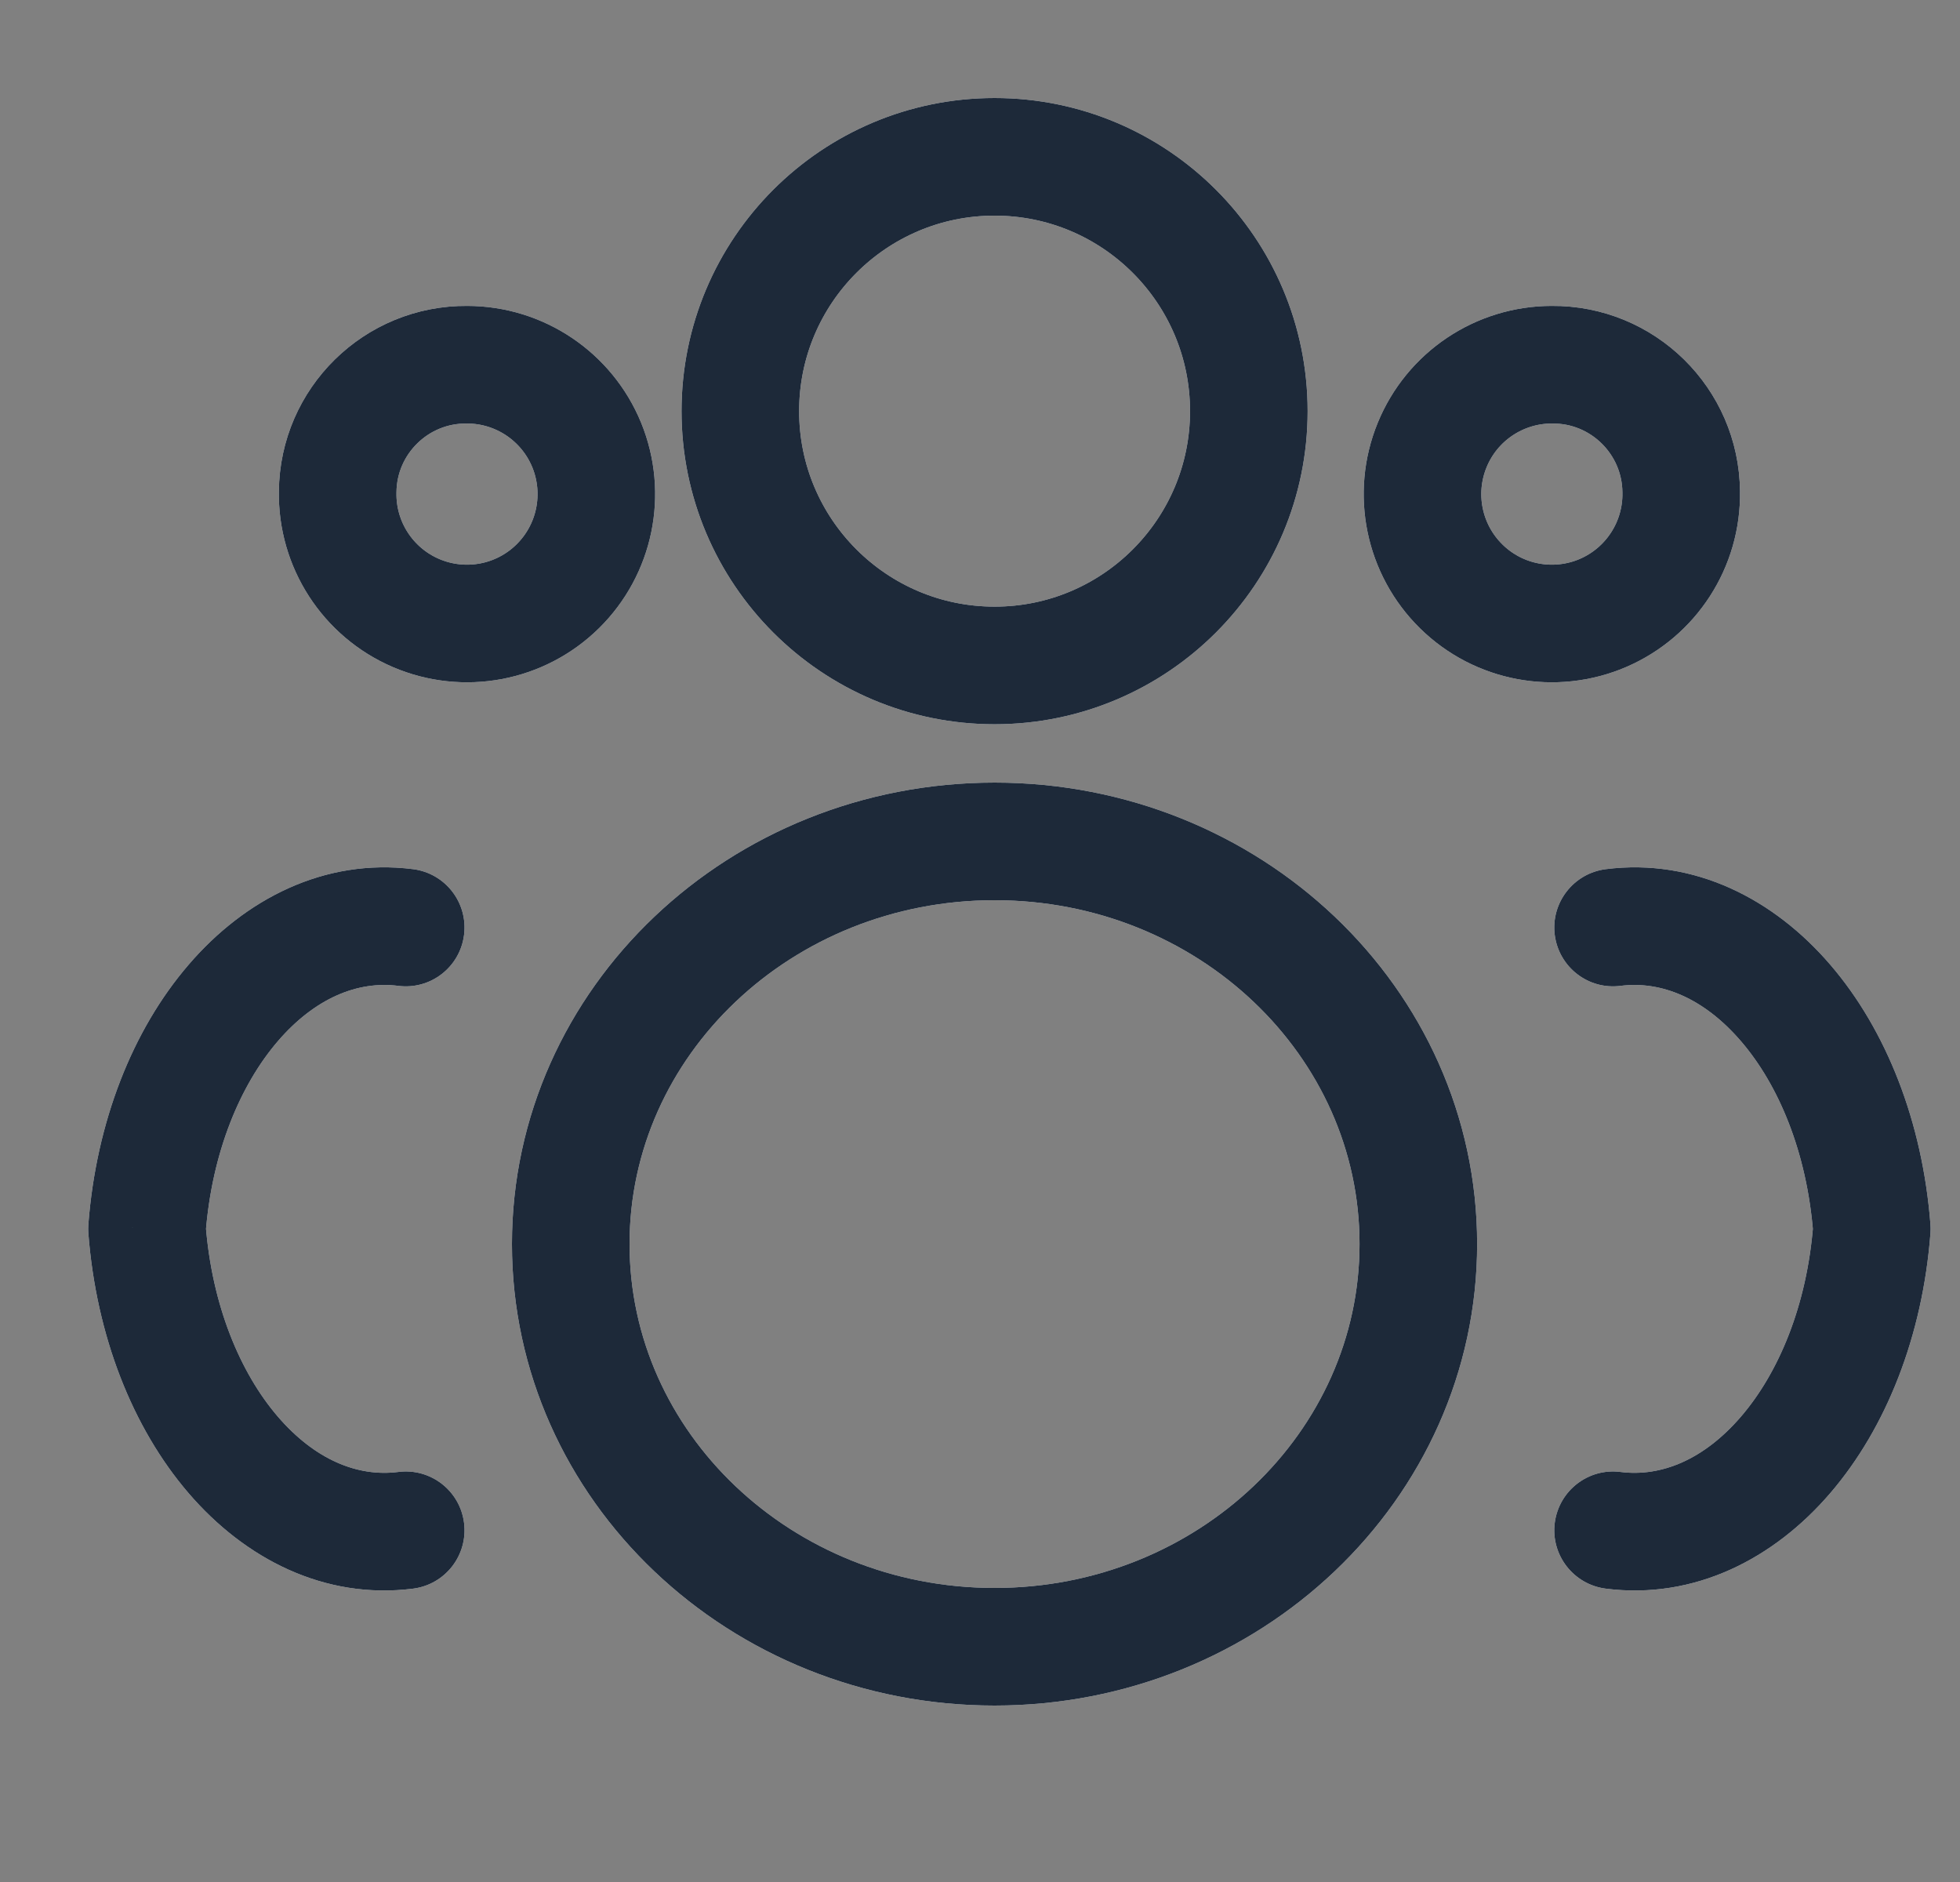 <svg width="25" height="24" viewBox="0 0 25 24" fill="none" xmlns="http://www.w3.org/2000/svg">
<rect x="0" y="0" width="25" height="24" fill="#808080" stroke="none"/>
<path fill-rule="evenodd" clip-rule="evenodd" d="M15.929 5.243C15.929 7.034 14.477 8.486 12.686 8.486C10.895 8.486 9.443 7.034 9.443 5.243C9.443 3.452 10.895 2 12.686 2C14.477 2 15.929 3.452 15.929 5.243Z" stroke="white" stroke-width="1.5" stroke-linecap="round" stroke-linejoin="round"/>
<path fill-rule="evenodd" clip-rule="evenodd" d="M15.929 5.243C15.929 7.034 14.477 8.486 12.686 8.486C10.895 8.486 9.443 7.034 9.443 5.243C9.443 3.452 10.895 2 12.686 2C14.477 2 15.929 3.452 15.929 5.243Z" stroke="#1D2939" stroke-width="1.5" stroke-linecap="round" stroke-linejoin="round"/>
<path fill-rule="evenodd" clip-rule="evenodd" d="M18.091 15.864C18.091 18.694 15.671 21 12.686 21C9.701 21 7.28 18.7 7.28 15.864C7.28 13.028 9.701 10.73 12.686 10.73C15.671 10.73 18.091 13.028 18.091 15.864Z" stroke="white" stroke-width="1.5" stroke-linecap="round" stroke-linejoin="round"/>
<path fill-rule="evenodd" clip-rule="evenodd" d="M18.091 15.864C18.091 18.694 15.671 21 12.686 21C9.701 21 7.28 18.7 7.28 15.864C7.28 13.028 9.701 10.73 12.686 10.73C15.671 10.73 18.091 13.028 18.091 15.864Z" stroke="#1D2939" stroke-width="1.5" stroke-linecap="round" stroke-linejoin="round"/>
<path fill-rule="evenodd" clip-rule="evenodd" d="M21.444 6.272C21.456 6.942 21.061 7.552 20.446 7.817C19.83 8.081 19.116 7.948 18.638 7.478C18.16 7.008 18.013 6.297 18.267 5.676C18.52 5.056 19.124 4.651 19.794 4.651C20.697 4.643 21.436 5.369 21.444 6.272V6.272Z" stroke="white" stroke-width="1.5" stroke-linecap="round" stroke-linejoin="round"/>
<path fill-rule="evenodd" clip-rule="evenodd" d="M21.444 6.272C21.456 6.942 21.061 7.552 20.446 7.817C19.83 8.081 19.116 7.948 18.638 7.478C18.16 7.008 18.013 6.297 18.267 5.676C18.52 5.056 19.124 4.651 19.794 4.651C20.697 4.643 21.436 5.369 21.444 6.272V6.272Z" stroke="#1D2939" stroke-width="1.5" stroke-linecap="round" stroke-linejoin="round"/>
<path fill-rule="evenodd" clip-rule="evenodd" d="M4.307 6.272C4.295 6.942 4.689 7.552 5.305 7.817C5.921 8.081 6.635 7.948 7.113 7.478C7.591 7.008 7.737 6.297 7.484 5.676C7.23 5.056 6.627 4.651 5.957 4.651C5.054 4.643 4.315 5.369 4.307 6.272Z" stroke="white" stroke-width="1.5" stroke-linecap="round" stroke-linejoin="round"/>
<path fill-rule="evenodd" clip-rule="evenodd" d="M4.307 6.272C4.295 6.942 4.689 7.552 5.305 7.817C5.921 8.081 6.635 7.948 7.113 7.478C7.591 7.008 7.737 6.297 7.484 5.676C7.23 5.056 6.627 4.651 5.957 4.651C5.054 4.643 4.315 5.369 4.307 6.272Z" stroke="#1D2939" stroke-width="1.5" stroke-linecap="round" stroke-linejoin="round"/>
<path d="M20.67 18.771C20.259 18.718 19.884 19.009 19.831 19.42C19.779 19.831 20.07 20.206 20.481 20.259L20.67 18.771ZM23.875 15.671L24.623 15.728C24.626 15.69 24.626 15.651 24.623 15.613L23.875 15.671ZM20.481 11.084C20.07 11.137 19.779 11.512 19.831 11.923C19.884 12.334 20.259 12.625 20.67 12.572L20.481 11.084ZM5.27 20.259C5.681 20.206 5.971 19.831 5.919 19.42C5.867 19.009 5.491 18.718 5.08 18.771L5.27 20.259ZM1.875 15.671L1.127 15.613C1.124 15.651 1.124 15.69 1.127 15.728L1.875 15.671ZM5.08 12.572C5.491 12.625 5.867 12.334 5.919 11.923C5.971 11.512 5.681 11.137 5.27 11.084L5.08 12.572ZM20.481 20.259C21.615 20.403 22.629 19.876 23.346 19.04C24.061 18.207 24.523 17.035 24.623 15.728L23.128 15.613C23.048 16.652 22.685 17.508 22.208 18.063C21.734 18.615 21.188 18.837 20.67 18.771L20.481 20.259ZM24.623 15.613C24.522 14.307 24.061 13.135 23.346 12.303C22.628 11.467 21.615 10.94 20.481 11.084L20.67 12.572C21.188 12.506 21.734 12.728 22.208 13.28C22.685 13.835 23.047 14.69 23.128 15.729L24.623 15.613ZM5.08 18.771C4.562 18.837 4.016 18.615 3.542 18.063C3.066 17.508 2.703 16.652 2.623 15.613L1.127 15.728C1.228 17.035 1.689 18.207 2.404 19.04C3.122 19.876 4.135 20.403 5.27 20.259L5.08 18.771ZM2.623 15.729C2.703 14.69 3.066 13.835 3.542 13.28C4.016 12.728 4.563 12.506 5.08 12.572L5.27 11.084C4.136 10.94 3.122 11.467 2.405 12.303C1.689 13.135 1.228 14.307 1.127 15.613L2.623 15.729Z" fill="white"/>
<path d="M20.67 18.771C20.259 18.718 19.884 19.009 19.831 19.42C19.779 19.831 20.07 20.206 20.481 20.259L20.67 18.771ZM23.875 15.671L24.623 15.728C24.626 15.69 24.626 15.651 24.623 15.613L23.875 15.671ZM20.481 11.084C20.07 11.137 19.779 11.512 19.831 11.923C19.884 12.334 20.259 12.625 20.67 12.572L20.481 11.084ZM5.27 20.259C5.681 20.206 5.971 19.831 5.919 19.42C5.867 19.009 5.491 18.718 5.08 18.771L5.27 20.259ZM1.875 15.671L1.127 15.613C1.124 15.651 1.124 15.69 1.127 15.728L1.875 15.671ZM5.08 12.572C5.491 12.625 5.867 12.334 5.919 11.923C5.971 11.512 5.681 11.137 5.27 11.084L5.08 12.572ZM20.481 20.259C21.615 20.403 22.629 19.876 23.346 19.04C24.061 18.207 24.523 17.035 24.623 15.728L23.128 15.613C23.048 16.652 22.685 17.508 22.208 18.063C21.734 18.615 21.188 18.837 20.67 18.771L20.481 20.259ZM24.623 15.613C24.522 14.307 24.061 13.135 23.346 12.303C22.628 11.467 21.615 10.94 20.481 11.084L20.67 12.572C21.188 12.506 21.734 12.728 22.208 13.28C22.685 13.835 23.047 14.69 23.128 15.729L24.623 15.613ZM5.08 18.771C4.562 18.837 4.016 18.615 3.542 18.063C3.066 17.508 2.703 16.652 2.623 15.613L1.127 15.728C1.228 17.035 1.689 18.207 2.404 19.04C3.122 19.876 4.135 20.403 5.27 20.259L5.08 18.771ZM2.623 15.729C2.703 14.69 3.066 13.835 3.542 13.28C4.016 12.728 4.563 12.506 5.08 12.572L5.27 11.084C4.136 10.94 3.122 11.467 2.405 12.303C1.689 13.135 1.228 14.307 1.127 15.613L2.623 15.729Z" fill="#1D2939"/>
</svg>
